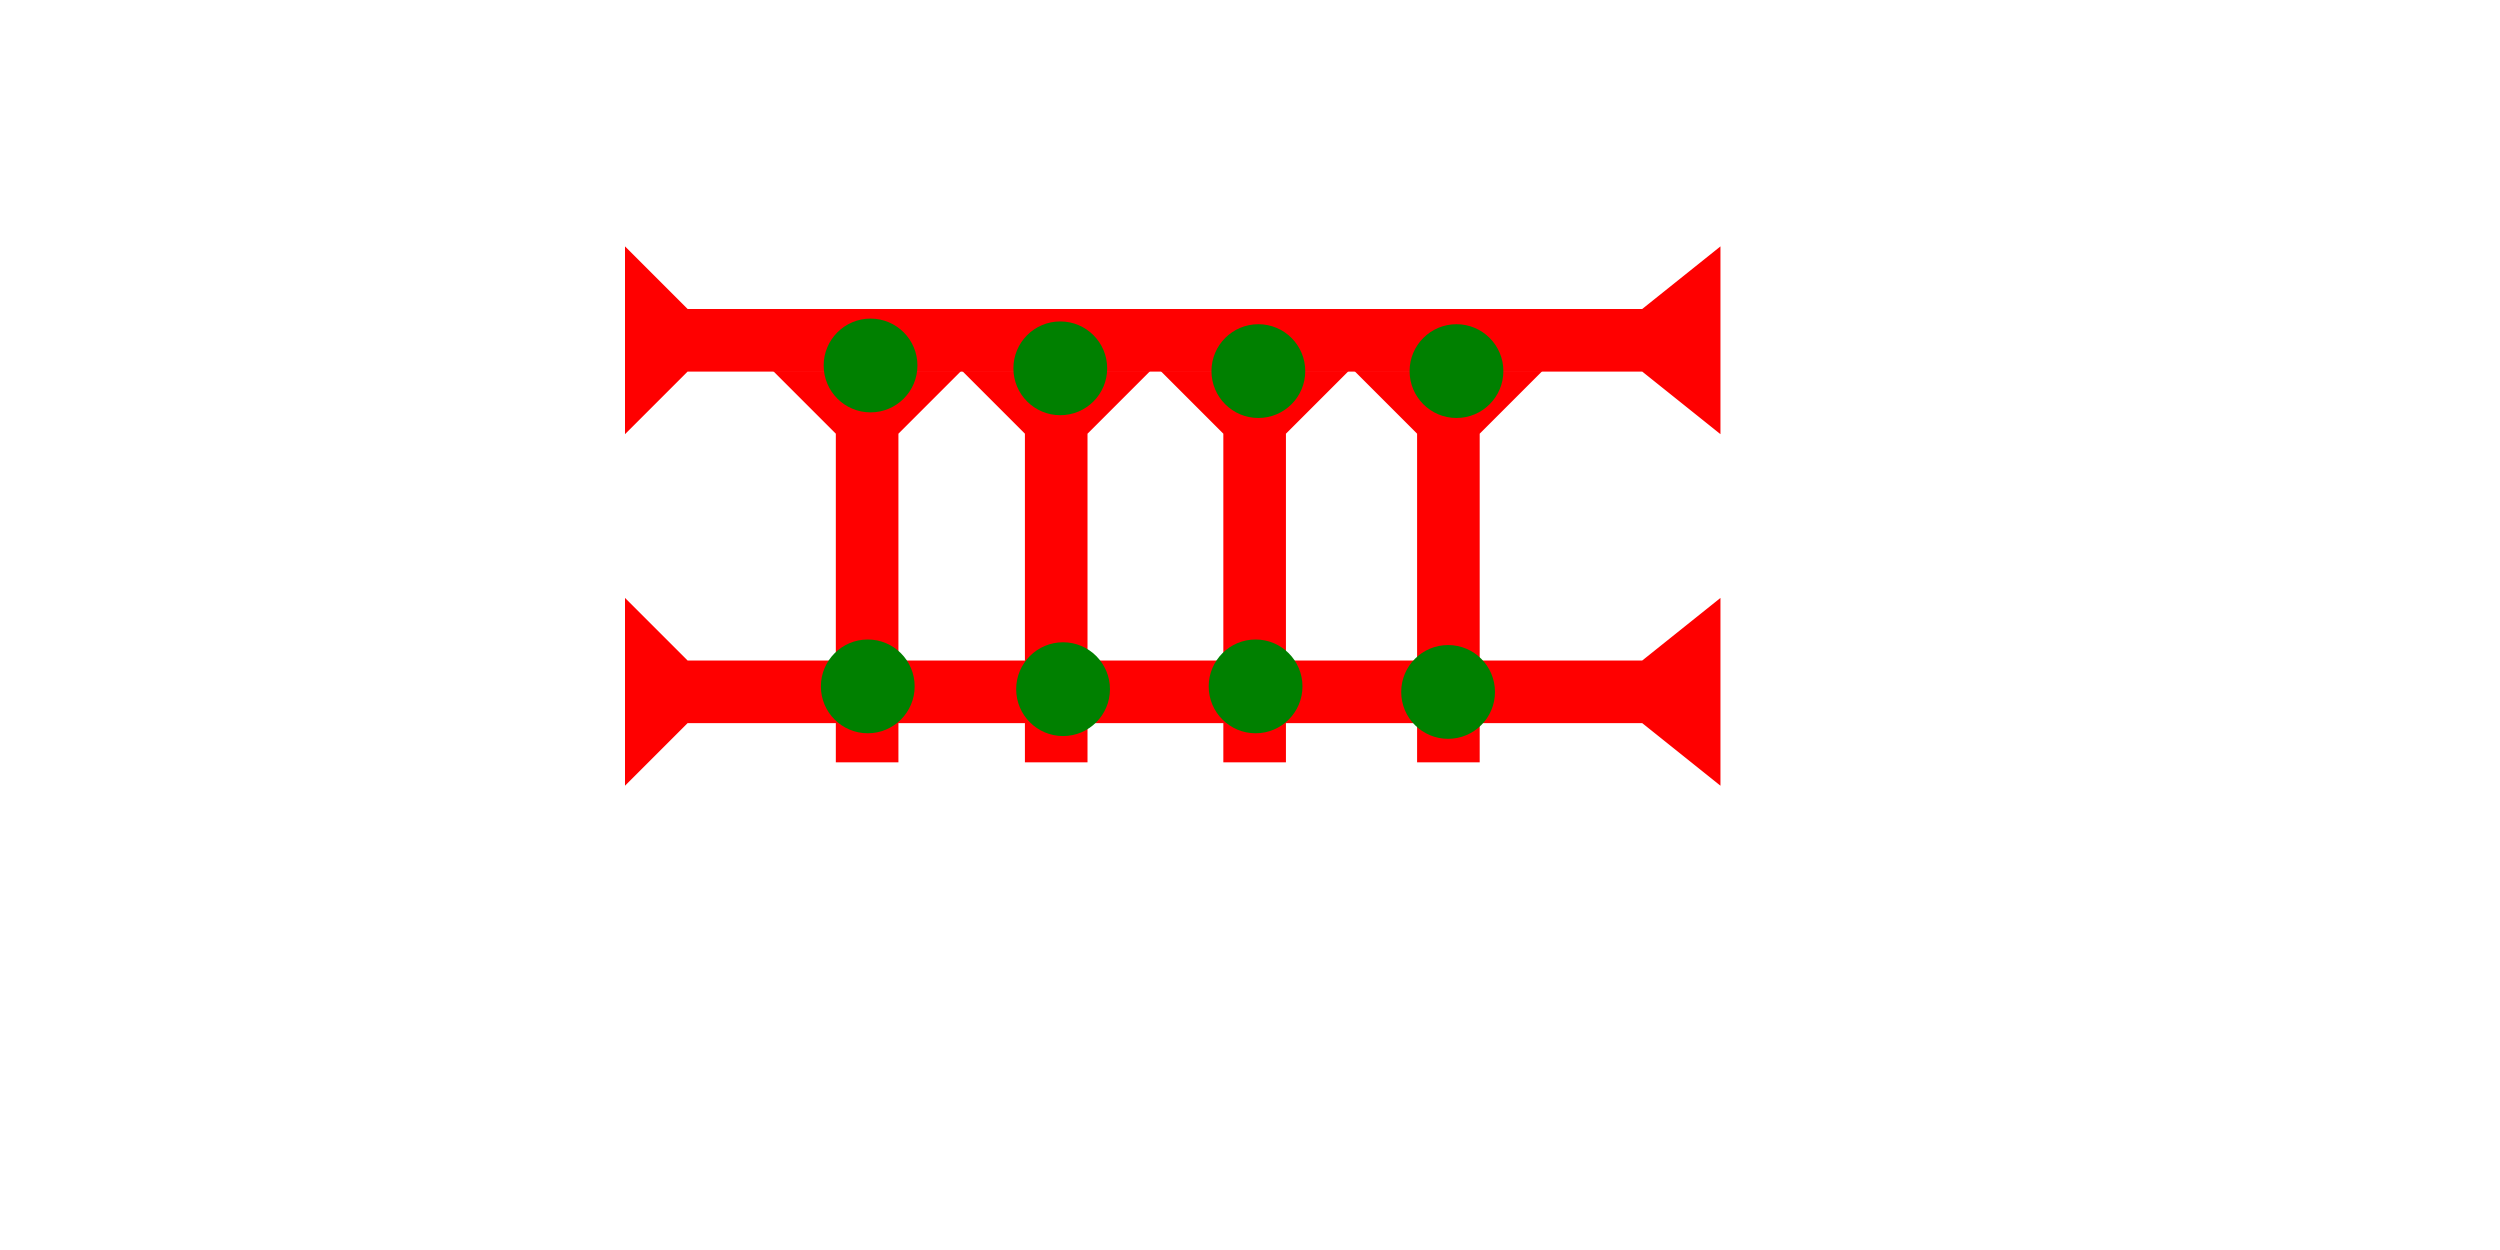 <?xml version="1.0" encoding="UTF-8" standalone="no"?>
<svg
   xmlns:dc="http://purl.org/dc/elements/1.1/"
   xmlns:cc="http://creativecommons.org/ns#"
   xmlns:rdf="http://www.w3.org/1999/02/22-rdf-syntax-ns#"
   xmlns:svg="http://www.w3.org/2000/svg"
   xmlns="http://www.w3.org/2000/svg"
   width="160"
   height="80"
   viewBox="0 0 42.333 21.167"
   version="1.1"
   id="svg8">
  <defs
     id="defs2" />
  <g
     id="layer1">
    <polygon
       points="4,4 0,0 12,0 8,4 8,65 12,70 0,70 4,65 "
       style="fill:#ff0000"
       id="polygon851"
       transform="matrix(0,-0.265,0.265,0,10.583,7.352)">
      <title
         id="title865">Right Horizontal Barbell Mark, RHBB</title>
    </polygon>
    <polygon
       points="4,65 4,4 0,0 12,0 8,4 8,65 12,70 0,70 "
       style="fill:#ff0000"
       id="polygon869"
       transform="matrix(0,-0.265,0.265,0,10.583,13.305)">
      <title
         id="title867">Right Horizontal Barbell Mark, RHBB</title>
    </polygon>
    <g
       id="g889"
       transform="matrix(0.265,0,0,0.265,22.936,6.284)">
      <title
         id="title885">Down Vertical Mark, DV</title>
      <polygon
         points="4,4 0,0 12,0 8,4 8,25 4,25 "
         style="fill:#ff0000"
         id="polygon887" />
    </g>
    <g
       id="g906"
       transform="matrix(0.265,0,0,0.265,19.655,6.284)">
      <title
         id="title902">Down Vertical Mark, DV</title>
      <polygon
         points="0,0 12,0 8,4 8,25 4,25 4,4 "
         style="fill:#ff0000"
         id="polygon904" />
    </g>
    <g
       id="g912"
       transform="matrix(0.265,0,0,0.265,16.295,6.284)">
      <title
         id="title908">Down Vertical Mark, DV</title>
      <polygon
         points="8,25 4,25 4,4 0,0 12,0 8,4 "
         style="fill:#ff0000"
         id="polygon910" />
    </g>
    <g
       id="g918"
       transform="matrix(0.265,0,0,0.265,13.093,6.284)">
      <title
         id="title914">Down Vertical Mark, DV</title>
      <polygon
         points="8,25 4,25 4,4 0,0 12,0 8,4 "
         style="fill:#ff0000"
         id="polygon916" />
    </g>
    <circle
       style="fill:#008000;fill-rule:evenodd;stroke-width:0.265"
       id="path839"
       cx="24.521"
       cy="11.717"
       r="0.794">
      <title
         id="title936">2 Cross Connector, 2C</title>
    </circle>
    <circle
       style="fill:#008000;fill-rule:evenodd;stroke-width:0.265"
       id="circle940"
       cx="21.261"
       cy="11.623"
       r="0.794">
      <title
         id="title938">2 Cross Connector, 2C</title>
    </circle>
    <circle
       style="fill:#008000;fill-rule:evenodd;stroke-width:0.265"
       id="circle944"
       cx="18.001"
       cy="11.67"
       r="0.794">
      <title
         id="title942">2 Cross Connector, 2C</title>
    </circle>
    <circle
       style="fill:#008000;fill-rule:evenodd;stroke-width:0.265"
       id="circle948"
       cx="14.694"
       cy="11.623"
       r="0.794">
      <title
         id="title946">2 Cross Connector, 2C</title>
    </circle>
    <circle
       style="fill:#008000;fill-rule:evenodd;stroke-width:0.265"
       id="circle952"
       cx="24.663"
       cy="6.284"
       r="0.794">
      <title
         id="title950">Top 2 Touch Connector, T2T</title>
    </circle>
    <circle
       style="fill:#008000;fill-rule:evenodd;stroke-width:0.265"
       id="circle956"
       cx="21.308"
       cy="6.284"
       r="0.794">
      <title
         id="title954">Top 2 Touch Connector, T2T</title>
    </circle>
    <circle
       style="fill:#008000;fill-rule:evenodd;stroke-width:0.265"
       id="circle960"
       cx="17.954"
       cy="6.237"
       r="0.794">
      <title
         id="title958">Top 2 Touch Connector, T2T</title>
    </circle>
    <circle
       style="fill:#008000;fill-rule:evenodd;stroke-width:0.265"
       id="circle964"
       cx="14.741"
       cy="6.189"
       r="0.794">
      <title
         id="title962">Top 2 Touch Connector, T2T</title>
    </circle>
  </g>
</svg>
